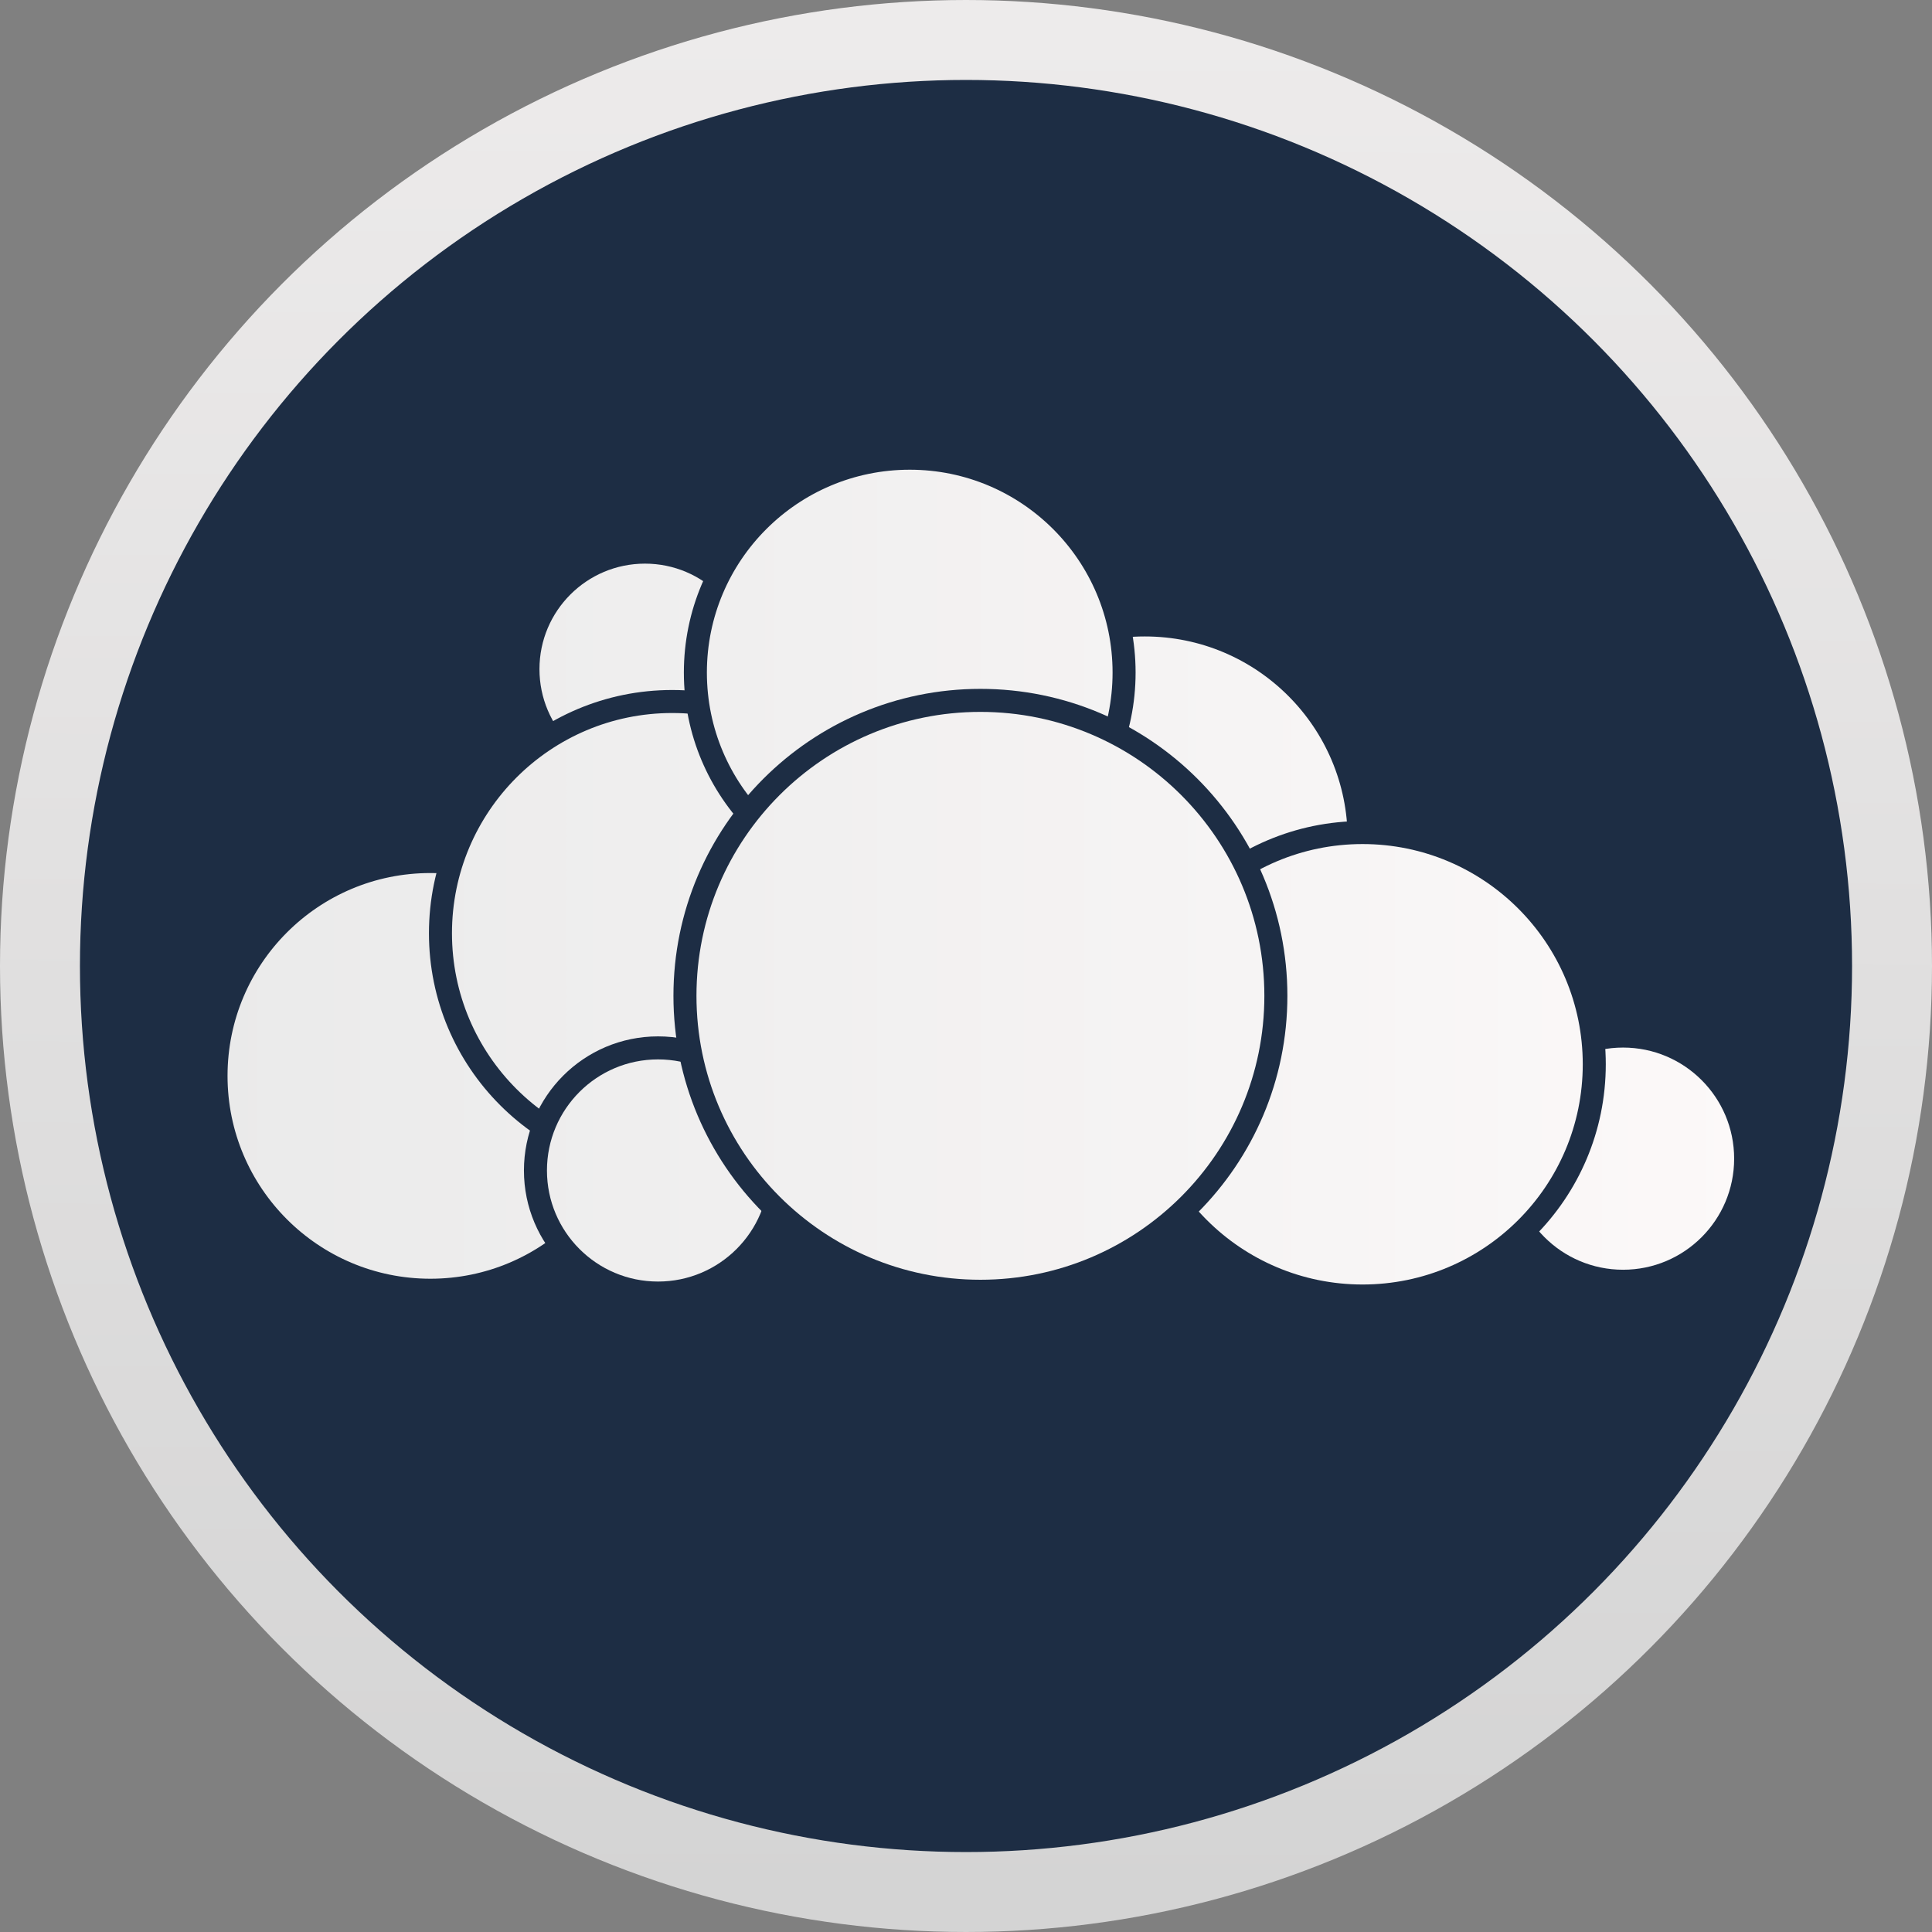 <svg height="48" width="48" xmlns="http://www.w3.org/2000/svg" xmlns:xlink="http://www.w3.org/1999/xlink">
  <rect width="100%" height="100%" fill="#808080" stroke="none"/>
  <linearGradient id="a">
    <stop offset="0" stop-color="#d3d3d3" />
    <stop offset="1" stop-color="#fcf9f9" />
  </linearGradient>
  <linearGradient id="b">
    <stop offset="0" stop-color="#3889e9" />
    <stop offset="1" stop-color="#5ea5fb" />
  </linearGradient>
  <linearGradient id="c" gradientTransform="matrix(2.579 0 0 2.579 -691.906 -847.862)" gradientUnits="userSpaceOnUse" x1="399.571" x2="399.571" xlink:href="#b" y1="545.798" y2="517.798" />
  <linearGradient id="d" gradientTransform="matrix(1.575 0 0 1.575 -222.387 -313.989)" gradientUnits="userSpaceOnUse" x1="399.571" x2="399.571" xlink:href="#b" y1="545.798" y2="517.798" />
  <linearGradient id="e" gradientUnits="userSpaceOnUse" x1="-254.423" x2="-119.544" y1="1033.027" y2="1033.027">
    <stop offset="0" stop-color="#eaeaea" />
    <stop offset="1" stop-color="#fcf9f9" />
  </linearGradient>
  <linearGradient id="f" gradientTransform="matrix(1.575 0 0 1.575 -222.387 -313.989)" gradientUnits="userSpaceOnUse" x1="408.439" x2="408.556" xlink:href="#a" y1="547.219" y2="500.611" />
  <linearGradient id="g" gradientTransform="matrix(1.643 0 0 1.643 -249.716 -350.144)" gradientUnits="userSpaceOnUse" x1="408.439" x2="408.556" xlink:href="#a" y1="547.219" y2="500.611" />
  <linearGradient id="h" gradientTransform="matrix(2.579 0 0 2.579 -691.906 -847.862)" gradientUnits="userSpaceOnUse" x1="408.439" x2="408.556" xlink:href="#a" y1="547.219" y2="500.611" />
  <g transform="translate(-384.571 -499.798)">
    <circle cx="408.546" cy="523.637" fill="url(#d)" r="0" stroke="url(#f)" stroke-width="6.3" />
    <ellipse cx="408.571" cy="523.798" fill="#1d2d44" rx="23.007" ry="23.007" stroke="url(#g)" stroke-width="1.986" />
    <circle cx="341.227" cy="523.723" fill="url(#c)" r="0" stroke="url(#h)" stroke-width="10.317" />
    <g fill="url(#e)" stroke="#1d2d44" stroke-width="2" transform="matrix(.286 0 0 .286 462.417 226.144)">
      <circle cx="-216.16" cy="1014.961" r="10.166" />
      <circle cx="-234.802" cy="1050.294" r="18.621" />
      <circle cx="-213.795" cy="1037.903" r="20.131" />
      <circle cx="-172.74" cy="1029.741" r="18.621" />
      <circle cx="-193.161" cy="1015.257" r="18.621" />
      <circle cx="-131.194" cy="1057.484" r="10.65" />
      <circle cx="-153.826" cy="1049.286" r="20.131" />
      <circle cx="-215.026" cy="1058.511" r="10.649" />
      <path d="m-161.354 1043.34c0 14.174-11.492 25.664-25.667 25.664s-25.666-11.49-25.666-25.664c0-14.175 11.492-25.666 25.666-25.666s25.667 11.491 25.667 25.666z" />
    </g>
  </g>
</svg>
